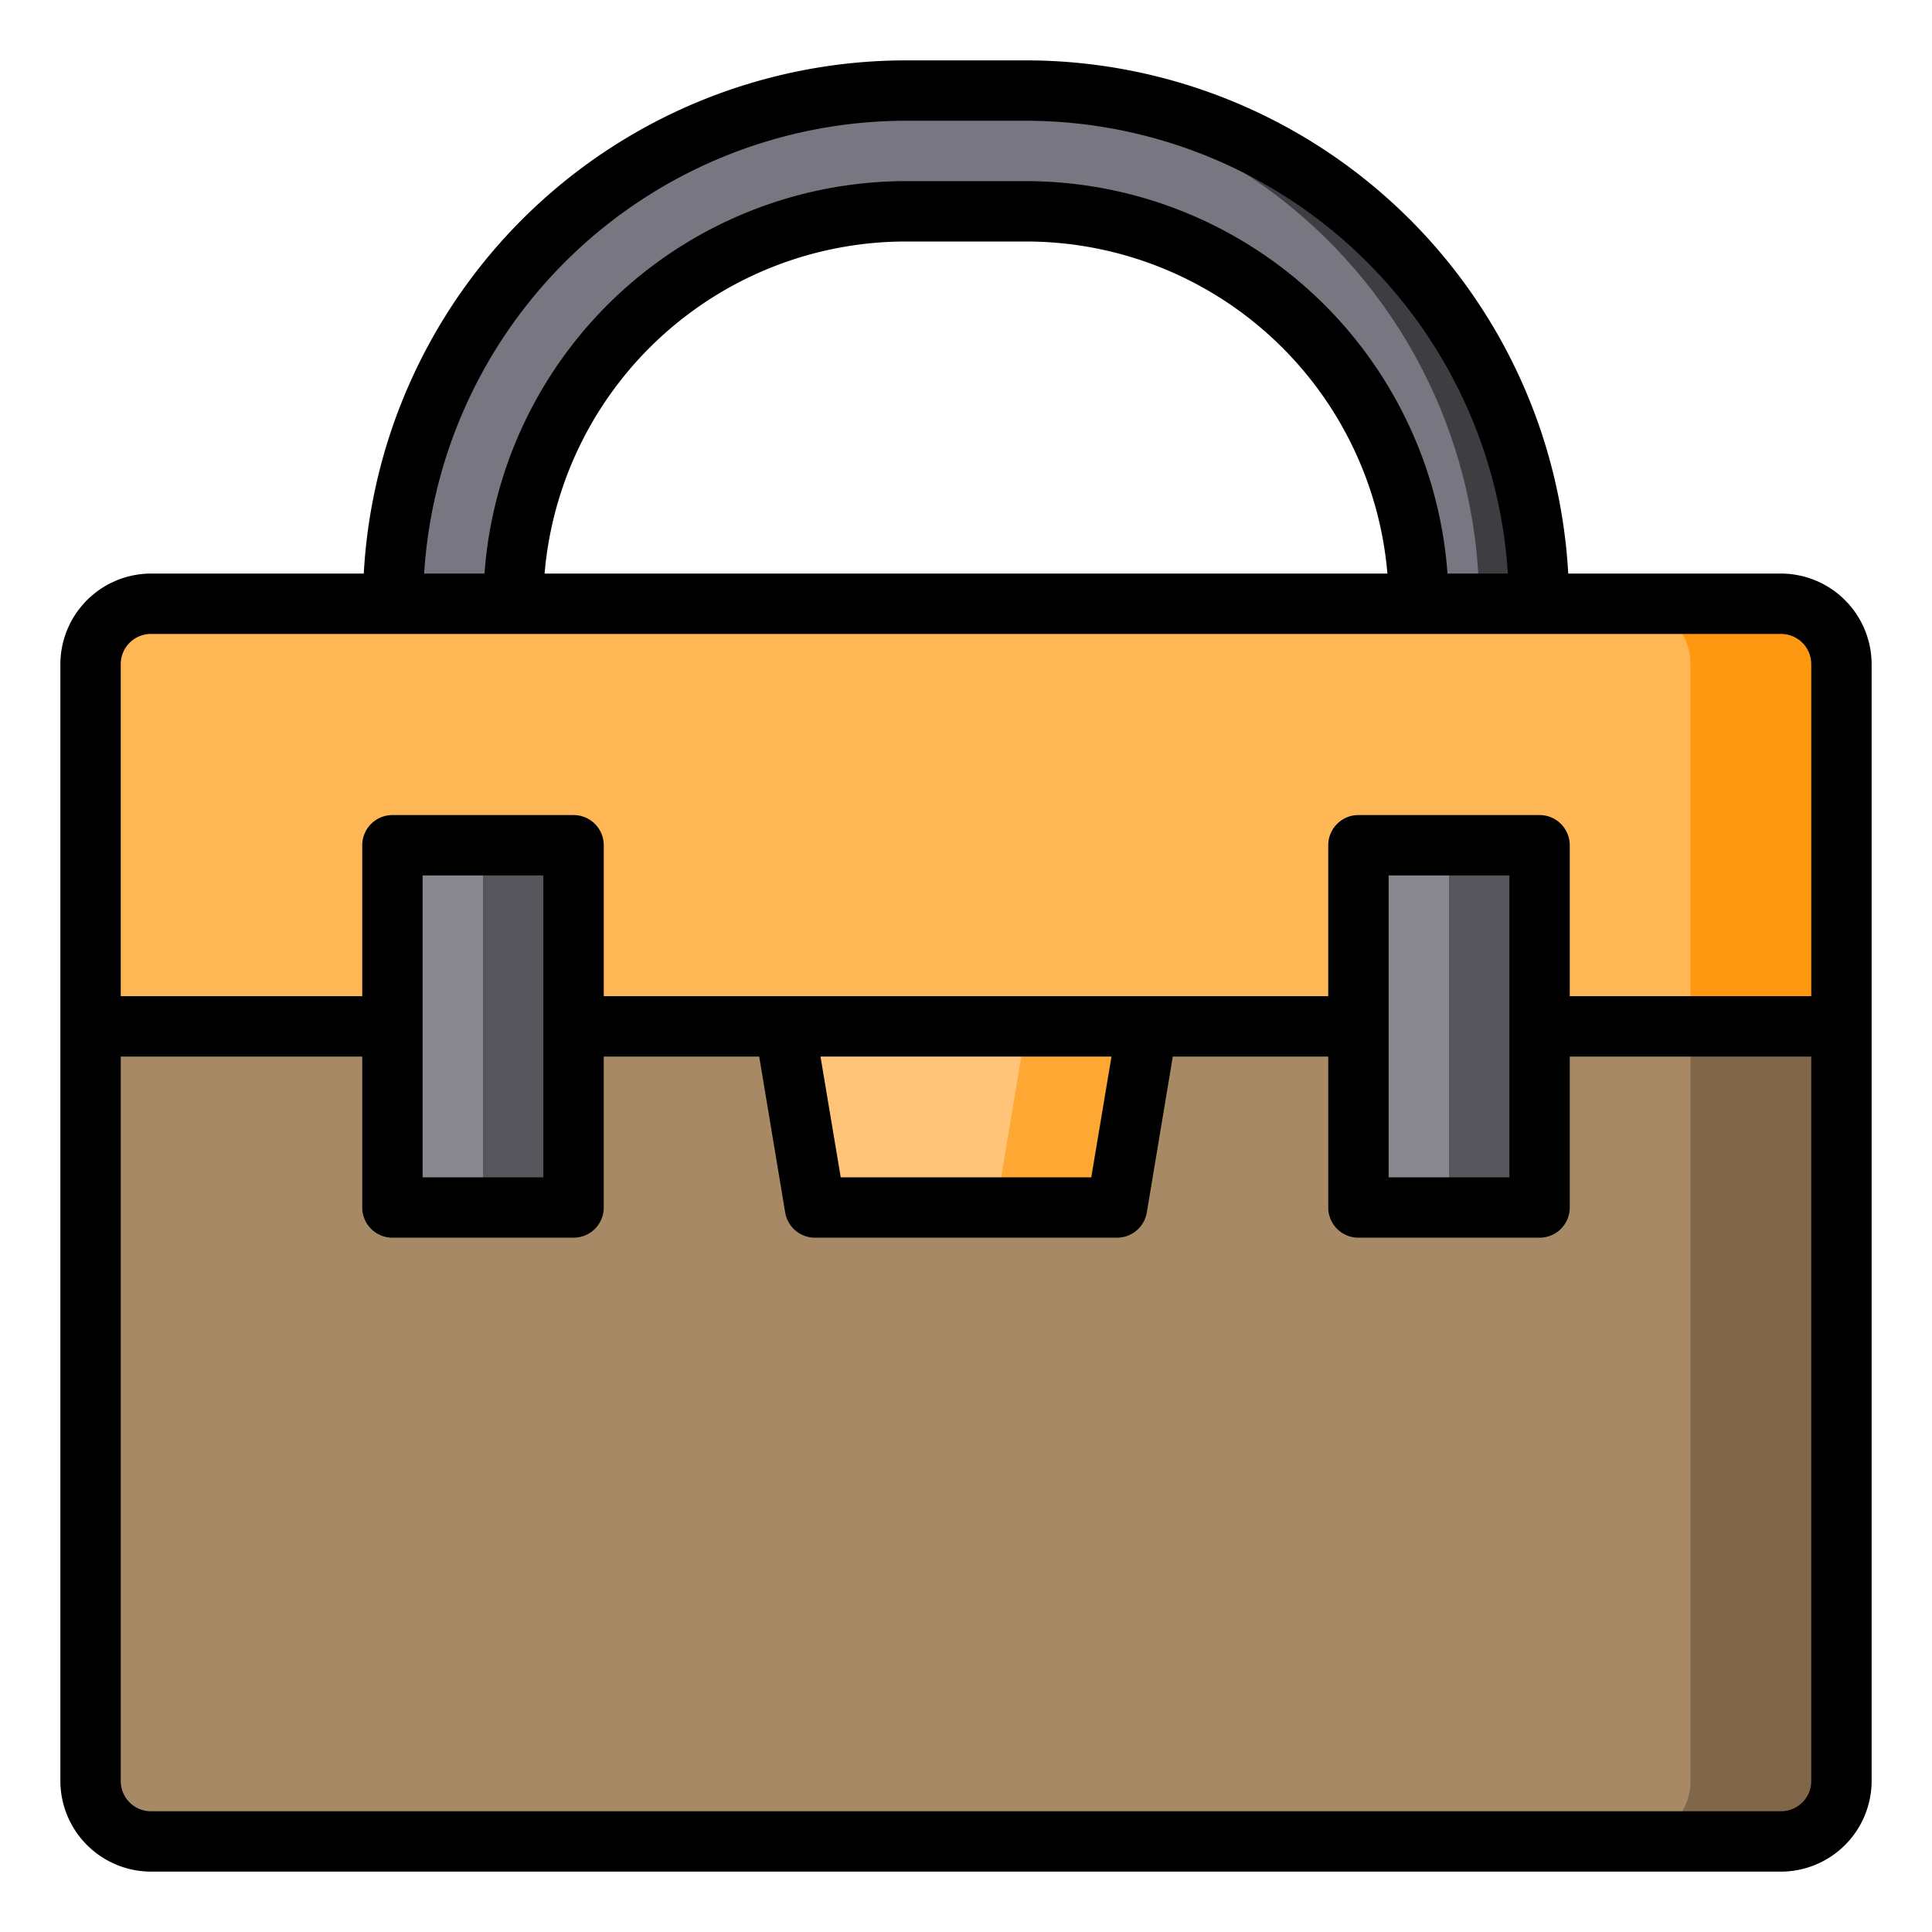 <svg height="512" viewBox="0 0 64 64" width="512" xmlns="http://www.w3.org/2000/svg"><g id="briefcase-document-holding-keep-important"><path d="m61 34v25a2.006 2.006 0 0 1 -2 2h-54a2.006 2.006 0 0 1 -2-2v-25z" fill="#a78966"/><path d="m61 22v12h-58v-12a2.006 2.006 0 0 1 2-2h54a2.006 2.006 0 0 1 2 2z" fill="#ffb655"/><path d="m61 34v25a2.006 2.006 0 0 1 -2 2h-5a2.006 2.006 0 0 0 2-2v-25z" fill="#806749"/><path d="m61 22v12h-5v-12a2.006 2.006 0 0 0 -2-2h5a2.006 2.006 0 0 1 2 2z" fill="#ff9811"/><path d="m45 28h6v12h-6z" fill="#898890"/><path d="m51 20h-4a13 13 0 0 0 -13-13h-4a13.008 13.008 0 0 0 -13 13h-4a17.024 17.024 0 0 1 17-17h4a17.024 17.024 0 0 1 17 17z" fill="#787680"/><path d="m51 20h-2a17.024 17.024 0 0 0 -17-17h2a17.024 17.024 0 0 1 17 17z" fill="#3e3d42"/><path d="m38 34-1 6h-10l-1-6z" fill="#ffc477"/><path d="m38 34-1 6h-4l1-6z" fill="#ffa733"/><path d="m13 28h6v12h-6z" fill="#898890"/><path d="m48 28h3v12h-3z" fill="#57565c"/><path d="m16 28h3v12h-3z" fill="#57565c"/><path d="m59 19h-7.05a18 18 0 0 0 -17.95-17h-4a18 18 0 0 0 -17.95 17h-7.05a3.009 3.009 0 0 0 -3 3v37a3.009 3.009 0 0 0 3 3h54a3.009 3.009 0 0 0 3-3v-37a3.009 3.009 0 0 0 -3-3zm-29-15h4a16.008 16.008 0 0 1 15.95 15h-2a14.015 14.015 0 0 0 -13.95-13h-4a14.015 14.015 0 0 0 -13.95 13h-2a16.008 16.008 0 0 1 15.95-15zm15.96 15h-27.92a12.018 12.018 0 0 1 11.96-11h4a12.018 12.018 0 0 1 11.96 11zm14.04 40a1 1 0 0 1 -1 1h-54a1 1 0 0 1 -1-1v-24h8v5a1 1 0 0 0 1 1h6a1 1 0 0 0 1-1v-5h5.15l.86 5.16a1 1 0 0 0 .99.84h10a1 1 0 0 0 .99-.84l.86-5.16h5.15v5a1 1 0 0 0 1 1h6a1 1 0 0 0 1-1v-5h8zm-46-20v-10h4v10zm13.18-4h9.64l-.67 4h-8.3zm18.82 4v-10h4v10zm14-6h-8v-5a1 1 0 0 0 -1-1h-6a1 1 0 0 0 -1 1v5h-24v-5a1 1 0 0 0 -1-1h-6a1 1 0 0 0 -1 1v5h-8v-11a1 1 0 0 1 1-1h54a1 1 0 0 1 1 1z"/></g></svg>